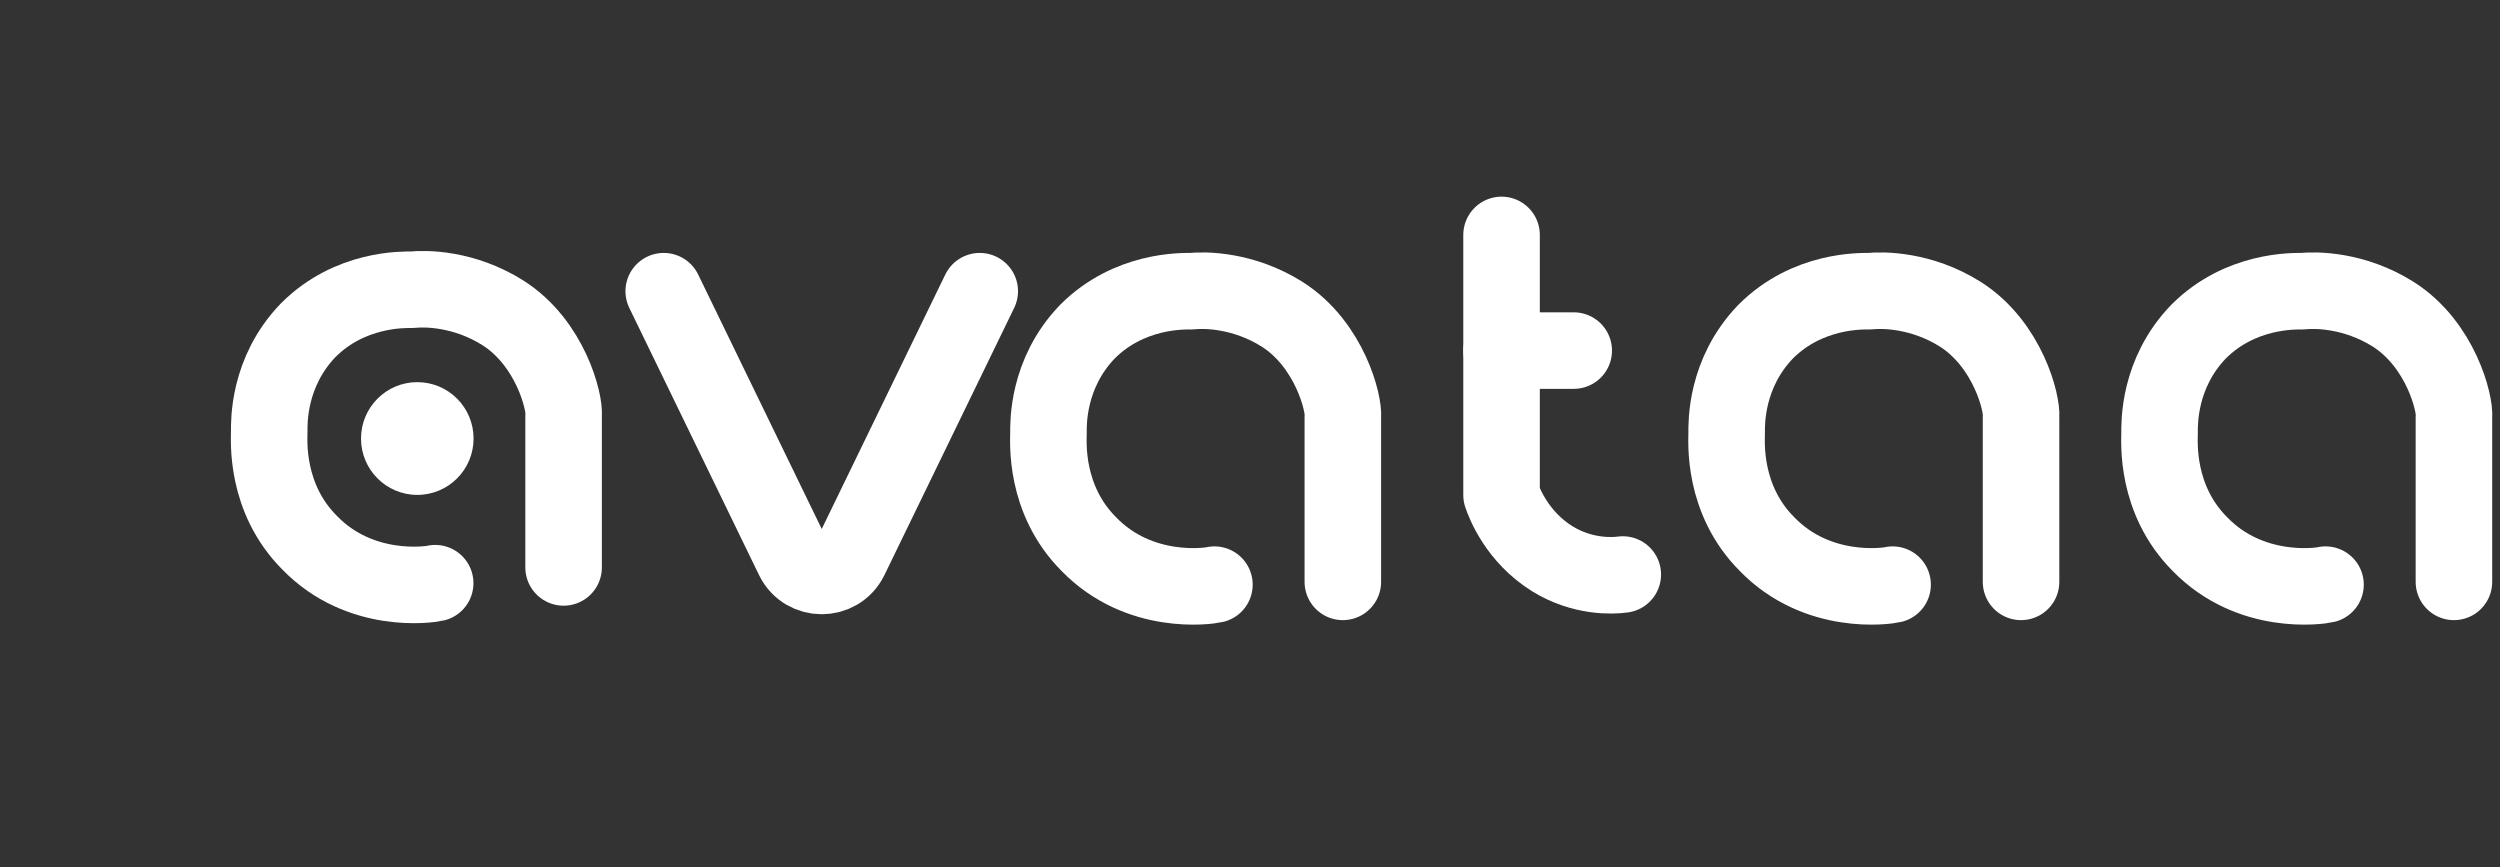 <svg width="98" height="34" viewBox="0 0 98 34" fill="none" xmlns="http://www.w3.org/2000/svg">
<rect x="0" y="0" width="98" height="34" fill="#333333" stroke="none"/>
<path d="M26.018 11.415L31.109 21.898C31.561 22.805 32.862 22.805 33.315 21.898L38.406 11.415" stroke="white" stroke-width="3" stroke-linecap="round" stroke-linejoin="round"/>
<path d="M52.639 22.809V16.345C52.696 15.835 52.13 13.511 50.263 12.321C48.736 11.358 47.209 11.358 46.7 11.415C46.36 11.415 44.267 11.358 42.627 13.001C41.043 14.645 41.1 16.628 41.1 16.968C41.1 17.308 40.93 19.575 42.684 21.331C44.663 23.371 47.379 22.975 47.605 22.918" stroke="white" stroke-width="3" stroke-linecap="round" stroke-linejoin="round"/>
<path d="M79.225 22.809V16.345C79.281 15.835 78.715 13.511 76.849 12.321C75.322 11.358 73.794 11.358 73.285 11.415C72.946 11.415 70.853 11.358 69.212 13.001C67.629 14.645 67.685 16.628 67.685 16.968C67.685 17.308 67.515 19.575 69.269 21.331C71.249 23.371 73.964 22.975 74.19 22.918" stroke="white" stroke-width="3" stroke-linecap="round" stroke-linejoin="round"/>
<path d="M96.194 22.809V16.345C96.251 15.835 95.685 13.511 93.819 12.321C92.291 11.358 90.764 11.358 90.255 11.415C89.915 11.415 87.823 11.358 86.182 13.001C84.598 14.645 84.655 16.628 84.655 16.968C84.655 17.308 84.485 19.575 86.239 21.331C88.219 23.371 90.934 22.975 91.16 22.918" stroke="white" stroke-width="3" stroke-linecap="round" stroke-linejoin="round"/>
<path d="M58.861 9.209V13.738V19.405C58.974 19.745 59.484 21.048 60.841 21.898C62.029 22.635 63.217 22.578 63.613 22.521" stroke="white" stroke-width="3" stroke-linecap="round" stroke-linejoin="round"/>
<path d="M61.69 13.743H58.861" stroke="white" stroke-width="3" stroke-linecap="round" stroke-linejoin="round"/>
<path d="M22.093 22.243V16.288C22.15 15.778 21.584 13.455 19.717 12.265C18.19 11.301 16.663 11.301 16.154 11.358C15.814 11.358 13.722 11.301 12.081 12.945C10.497 14.588 10.554 16.571 10.554 16.911C10.554 17.251 10.384 19.518 12.138 21.275C14.117 23.315 16.833 22.918 17.059 22.861" stroke="white" stroke-width="3" stroke-linecap="round" stroke-linejoin="round"/>
<path d="M16.358 14.98C17.577 14.98 18.564 15.97 18.564 17.19C18.564 18.411 17.577 19.4 16.358 19.4C15.14 19.4 14.152 18.411 14.152 17.19C14.152 15.97 15.14 14.98 16.358 14.98Z" fill="white"/>
</svg>
